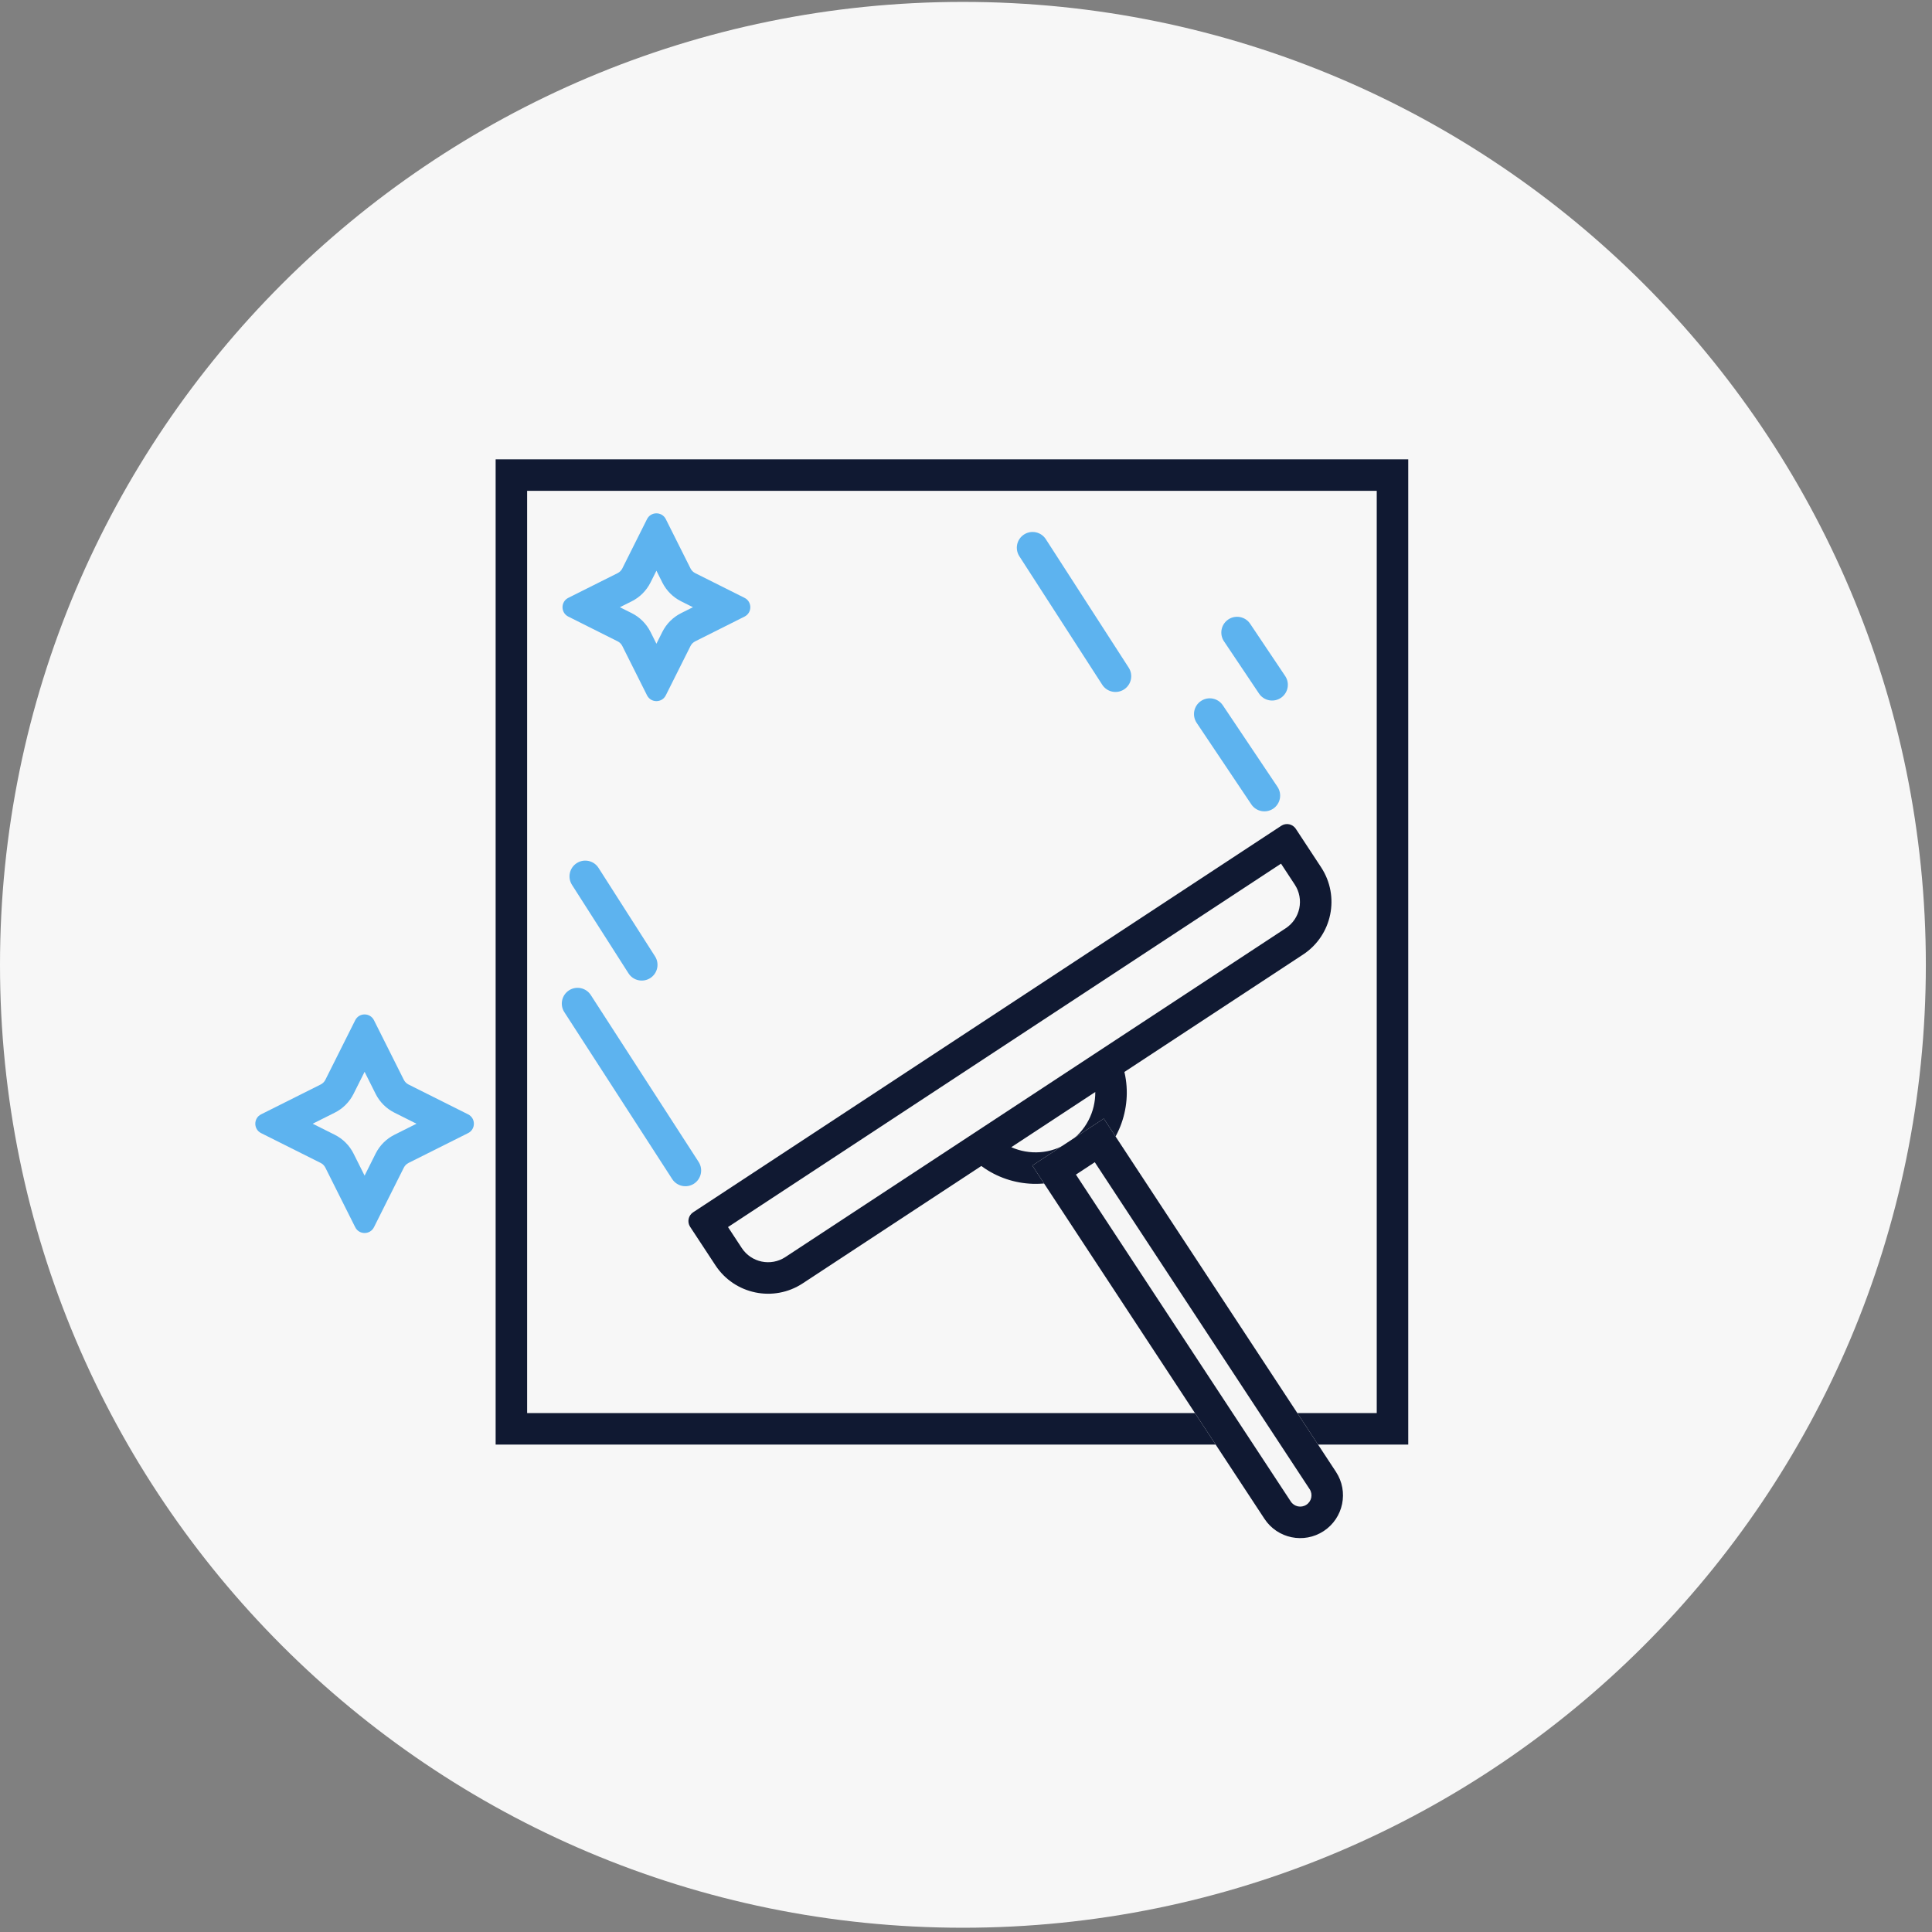 <svg width="118" height="118" viewBox="0 0 118 118" fill="none" xmlns="http://www.w3.org/2000/svg">
<rect x="0" y="0" width="118" height="118" fill="#808080" stroke="none"/>
<path d="M117.624 58.928C117.624 91.409 91.293 117.74 58.812 117.74C26.331 117.74 0 91.409 0 58.928C0 26.448 26.331 0.116 58.812 0.116C91.293 0.116 117.624 26.448 117.624 58.928Z" fill="#F7F7F7"/>
<path fill-rule="evenodd" clip-rule="evenodd" d="M34.753 60.487C35.199 60.199 35.795 60.327 36.083 60.773L42.67 70.967C42.958 71.413 42.83 72.008 42.384 72.297C41.938 72.585 41.342 72.457 41.054 72.011L34.467 61.817C34.179 61.371 34.307 60.776 34.753 60.487Z" fill="#5DB3EF"/>
<path fill-rule="evenodd" clip-rule="evenodd" d="M35.228 52.715C35.676 52.429 36.271 52.56 36.556 53.008L40.007 58.411C40.293 58.858 40.161 59.453 39.714 59.739C39.266 60.025 38.671 59.894 38.385 59.446L34.935 54.044C34.649 53.596 34.78 53.001 35.228 52.715Z" fill="#5DB3EF"/>
<path fill-rule="evenodd" clip-rule="evenodd" d="M62.545 32.645C62.992 32.356 63.587 32.485 63.875 32.931L68.938 40.779C69.226 41.225 69.097 41.821 68.651 42.109C68.204 42.397 67.609 42.268 67.321 41.822L62.258 33.974C61.97 33.528 62.099 32.932 62.545 32.645Z" fill="#5DB3EF"/>
<path fill-rule="evenodd" clip-rule="evenodd" d="M73.352 42.814C73.793 42.518 74.391 42.636 74.686 43.077L78.024 48.057C78.32 48.498 78.202 49.096 77.761 49.392C77.319 49.687 76.722 49.569 76.426 49.128L73.088 44.149C72.793 43.707 72.91 43.11 73.352 42.814Z" fill="#5DB3EF"/>
<path fill-rule="evenodd" clip-rule="evenodd" d="M75.021 37.834C75.462 37.539 76.06 37.657 76.355 38.098L78.495 41.29C78.79 41.731 78.672 42.328 78.231 42.624C77.79 42.92 77.192 42.802 76.897 42.361L74.757 39.169C74.461 38.728 74.579 38.13 75.021 37.834Z" fill="#5DB3EF"/>
<path fill-rule="evenodd" clip-rule="evenodd" d="M84.087 29.978H32.196V86.306H84.087V29.978ZM30.272 28.054V88.23H86.011V28.054H30.272Z" fill="#101932"/>
<path fill-rule="evenodd" clip-rule="evenodd" d="M19.872 65.951C19.81 66.075 19.71 66.175 19.586 66.237L15.947 68.06C15.475 68.296 15.475 68.97 15.947 69.207L19.586 71.029C19.71 71.091 19.81 71.192 19.872 71.316L21.695 74.954C21.931 75.426 22.605 75.426 22.841 74.954L24.664 71.316C24.726 71.192 24.827 71.091 24.95 71.029L28.589 69.207C29.061 68.97 29.061 68.296 28.589 68.06L24.95 66.237C24.827 66.175 24.726 66.075 24.664 65.951L22.841 62.312C22.605 61.84 21.931 61.84 21.695 62.312L19.872 65.951ZM22.268 65.463L21.592 66.813C21.344 67.308 20.943 67.709 20.448 67.957L19.098 68.633L20.448 69.309C20.943 69.557 21.344 69.959 21.592 70.454L22.268 71.803L22.944 70.454C23.192 69.959 23.594 69.557 24.089 69.309L25.438 68.633L24.089 67.957C23.594 67.709 23.192 67.308 22.944 66.813L22.268 65.463Z" fill="#5DB3EF"/>
<path fill-rule="evenodd" clip-rule="evenodd" d="M38.009 34.718C37.947 34.842 37.847 34.943 37.723 35.005L34.711 36.514C34.238 36.75 34.238 37.424 34.711 37.66L37.723 39.17C37.847 39.232 37.947 39.332 38.009 39.456L39.518 42.468C39.755 42.941 40.429 42.941 40.665 42.468L42.174 39.456C42.236 39.332 42.337 39.232 42.461 39.17L45.473 37.66C45.945 37.424 45.945 36.75 45.473 36.514L42.461 35.005C42.337 34.943 42.236 34.842 42.174 34.718L40.665 31.706C40.429 31.234 39.755 31.234 39.518 31.706L38.009 34.718ZM40.092 34.857L39.73 35.58C39.481 36.075 39.08 36.477 38.585 36.725L37.861 37.087L38.585 37.449C39.08 37.697 39.481 38.099 39.73 38.594L40.092 39.317L40.454 38.594C40.702 38.099 41.104 37.697 41.599 37.449L42.322 37.087L41.599 36.725C41.104 36.477 40.702 36.075 40.454 35.58L40.092 34.857Z" fill="#5DB3EF"/>
<path fill-rule="evenodd" clip-rule="evenodd" d="M67.921 63.72L58.628 69.826C58.999 70.392 59.459 70.866 59.976 71.243C61.791 72.567 64.324 72.697 66.31 71.392C68.295 70.087 69.181 67.711 68.686 65.519C68.545 64.894 68.292 64.285 67.921 63.72ZM66.896 66.695L61.766 70.067C62.858 70.552 64.176 70.492 65.253 69.784C66.33 69.076 66.909 67.89 66.896 66.695Z" fill="#101932"/>
<path d="M63.05 71.189L67.416 68.319L81.596 89.895C82.388 91.101 82.053 92.721 80.847 93.513C79.641 94.306 78.022 93.971 77.229 92.765L63.05 71.189Z" fill="#F6F6F6"/>
<path fill-rule="evenodd" clip-rule="evenodd" d="M66.865 70.984L65.714 71.74L78.837 91.708C79.046 92.026 79.473 92.114 79.79 91.905C80.108 91.697 80.197 91.27 79.988 90.952L66.865 70.984ZM63.05 71.189L77.229 92.765C78.022 93.971 79.641 94.306 80.847 93.513C82.053 92.721 82.388 91.101 81.596 89.895L67.416 68.319L63.05 71.189Z" fill="#101932"/>
<path fill-rule="evenodd" clip-rule="evenodd" d="M44.464 74.945L45.305 76.225C45.889 77.113 47.081 77.36 47.969 76.776L78.529 56.693C79.418 56.109 79.664 54.916 79.081 54.029L78.24 52.749L44.464 74.945ZM42.335 74.042C42.039 74.237 41.957 74.634 42.151 74.93L43.697 77.282C44.864 79.058 47.25 79.552 49.026 78.384L79.586 58.301C81.362 57.134 81.856 54.748 80.689 52.972L79.143 50.62C78.948 50.324 78.551 50.242 78.255 50.436L42.335 74.042Z" fill="#101932"/>
</svg>
